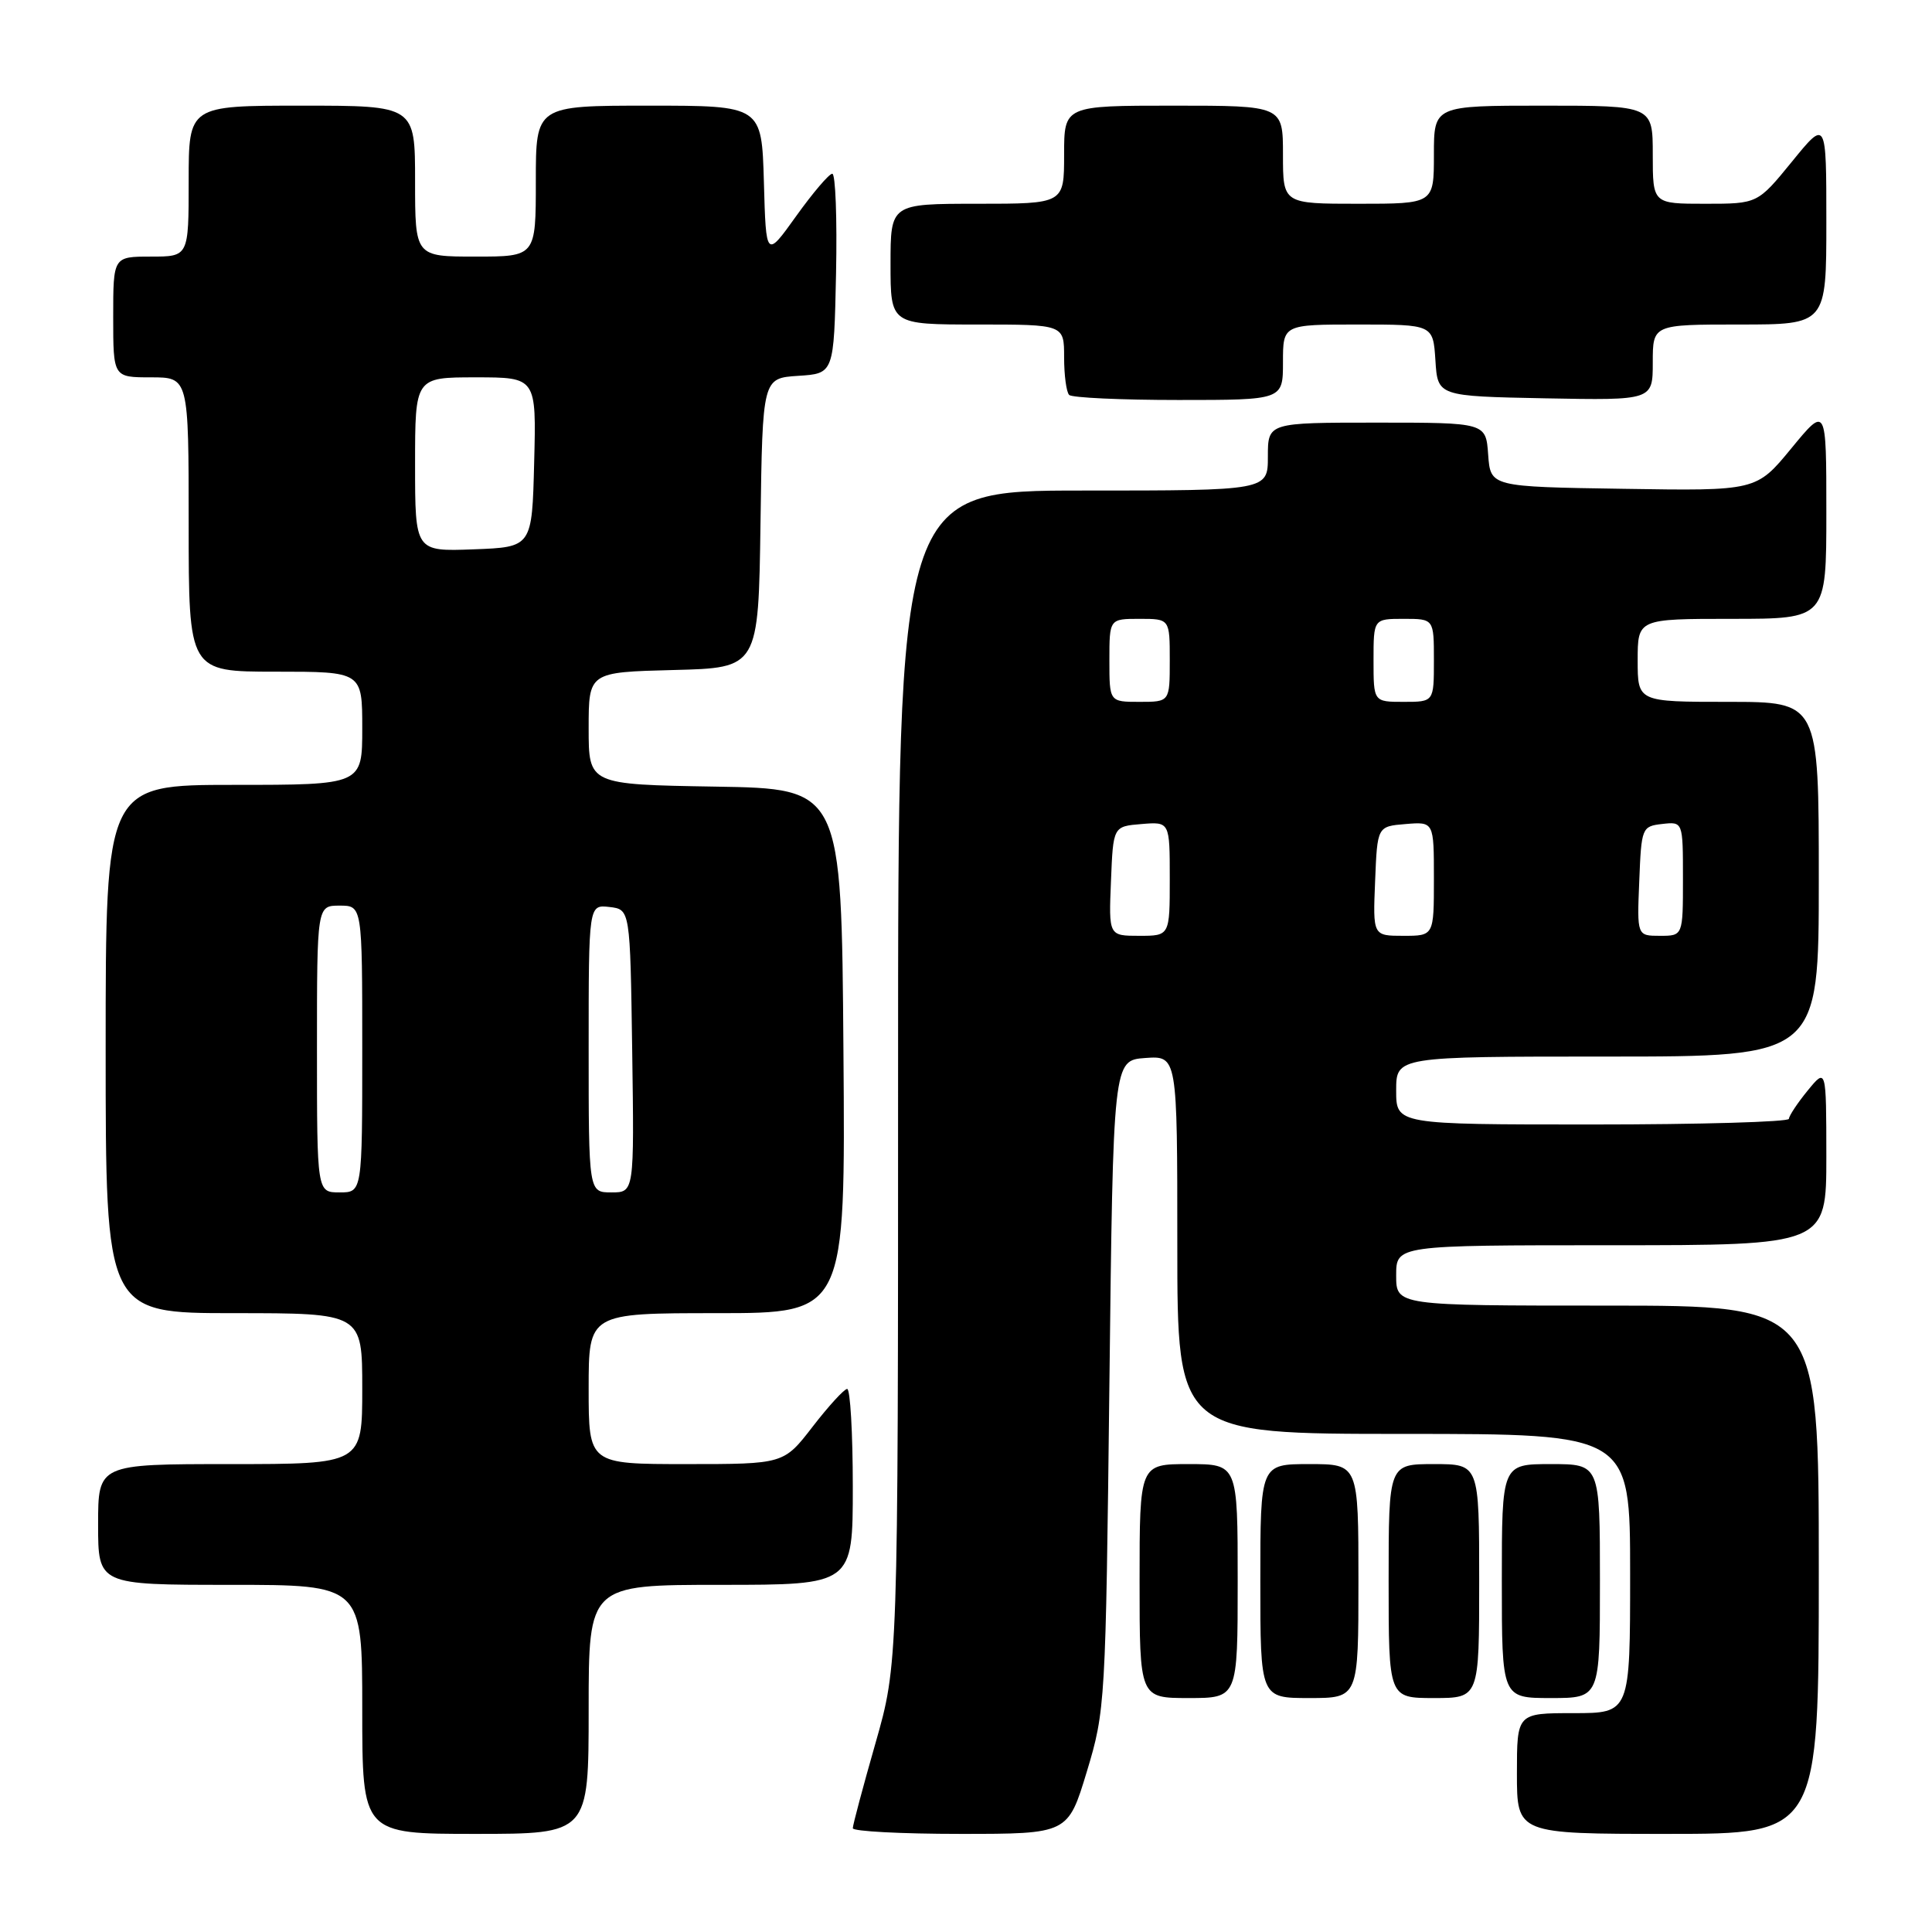 <?xml version="1.0" encoding="UTF-8" standalone="no"?>
<!DOCTYPE svg PUBLIC "-//W3C//DTD SVG 1.1//EN" "http://www.w3.org/Graphics/SVG/1.1/DTD/svg11.dtd" >
<svg xmlns="http://www.w3.org/2000/svg" xmlns:xlink="http://www.w3.org/1999/xlink" version="1.1" viewBox="0 0 256 256">
 <g >
 <path fill="currentColor"
d=" M 78.00 226.50 C 78.00 210.00 78.00 210.00 95.50 210.00 C 113.00 210.00 113.00 210.00 113.00 197.00 C 113.00 189.85 112.66 184.02 112.25 184.04 C 111.84 184.07 109.78 186.32 107.68 189.04 C 103.85 194.00 103.85 194.00 90.93 194.00 C 78.00 194.00 78.00 194.00 78.00 184.00 C 78.00 174.00 78.00 174.00 95.01 174.00 C 112.03 174.00 112.03 174.00 111.76 139.25 C 111.50 104.50 111.50 104.50 94.75 104.23 C 78.00 103.95 78.00 103.95 78.00 96.51 C 78.00 89.07 78.00 89.07 89.25 88.78 C 100.50 88.50 100.50 88.50 100.77 69.30 C 101.04 50.11 101.04 50.11 105.77 49.80 C 110.50 49.50 110.50 49.50 110.78 36.25 C 110.93 28.96 110.71 23.01 110.28 23.02 C 109.85 23.03 107.70 25.56 105.50 28.63 C 101.50 34.22 101.50 34.22 101.22 24.11 C 100.93 14.00 100.93 14.00 85.97 14.00 C 71.00 14.00 71.00 14.00 71.00 24.00 C 71.00 34.00 71.00 34.00 63.00 34.00 C 55.00 34.00 55.00 34.00 55.00 24.00 C 55.00 14.00 55.00 14.00 40.00 14.00 C 25.00 14.00 25.00 14.00 25.00 24.00 C 25.00 34.00 25.00 34.00 20.00 34.00 C 15.00 34.00 15.00 34.00 15.00 42.00 C 15.00 50.00 15.00 50.00 20.00 50.00 C 25.00 50.00 25.00 50.00 25.00 69.50 C 25.00 89.00 25.00 89.00 36.50 89.00 C 48.00 89.00 48.00 89.00 48.00 96.50 C 48.00 104.00 48.00 104.00 31.00 104.00 C 14.00 104.00 14.00 104.00 14.00 139.00 C 14.00 174.00 14.00 174.00 31.00 174.00 C 48.00 174.00 48.00 174.00 48.00 184.00 C 48.00 194.00 48.00 194.00 30.50 194.00 C 13.00 194.00 13.00 194.00 13.00 202.00 C 13.00 210.00 13.00 210.00 30.50 210.00 C 48.00 210.00 48.00 210.00 48.00 226.50 C 48.00 243.00 48.00 243.00 63.00 243.00 C 78.00 243.00 78.00 243.00 78.00 226.50 Z  M 144.01 234.75 C 146.46 226.64 146.51 225.75 147.00 183.50 C 147.50 140.50 147.50 140.50 151.75 140.19 C 156.00 139.89 156.00 139.89 156.00 164.94 C 156.00 190.00 156.00 190.00 186.00 190.00 C 216.00 190.00 216.00 190.00 216.00 208.50 C 216.00 227.00 216.00 227.00 208.50 227.00 C 201.00 227.00 201.00 227.00 201.00 235.00 C 201.00 243.00 201.00 243.00 221.00 243.00 C 241.00 243.00 241.00 243.00 241.00 208.00 C 241.00 173.00 241.00 173.00 213.00 173.00 C 185.00 173.00 185.00 173.00 185.00 169.00 C 185.00 165.00 185.00 165.00 213.50 165.00 C 242.00 165.00 242.00 165.00 242.00 153.25 C 241.99 141.50 241.99 141.50 239.53 144.50 C 238.18 146.15 237.06 147.84 237.04 148.25 C 237.02 148.66 225.30 149.00 211.00 149.00 C 185.00 149.00 185.00 149.00 185.00 144.50 C 185.00 140.00 185.00 140.00 213.00 140.00 C 241.00 140.00 241.00 140.00 241.00 116.50 C 241.00 93.00 241.00 93.00 229.00 93.00 C 217.00 93.00 217.00 93.00 217.00 87.50 C 217.00 82.00 217.00 82.00 229.50 82.00 C 242.00 82.00 242.00 82.00 242.00 67.89 C 242.00 53.77 242.00 53.77 237.36 59.41 C 232.72 65.05 232.72 65.05 215.11 64.77 C 197.50 64.50 197.50 64.50 197.19 60.25 C 196.89 56.00 196.89 56.00 182.44 56.00 C 168.00 56.00 168.00 56.00 168.00 60.50 C 168.00 65.00 168.00 65.00 143.50 65.00 C 119.00 65.00 119.00 65.00 119.00 142.75 C 119.00 220.50 119.00 220.50 116.00 231.00 C 114.35 236.77 113.00 241.83 113.00 242.25 C 113.00 242.66 119.42 243.00 127.26 243.00 C 141.51 243.00 141.51 243.00 144.01 234.75 Z  M 164.00 209.50 C 164.00 194.00 164.00 194.00 157.50 194.00 C 151.00 194.00 151.00 194.00 151.00 209.50 C 151.00 225.00 151.00 225.00 157.50 225.00 C 164.00 225.00 164.00 225.00 164.00 209.50 Z  M 180.00 209.50 C 180.00 194.00 180.00 194.00 173.50 194.00 C 167.00 194.00 167.00 194.00 167.00 209.50 C 167.00 225.00 167.00 225.00 173.50 225.00 C 180.00 225.00 180.00 225.00 180.00 209.50 Z  M 196.00 209.50 C 196.00 194.00 196.00 194.00 190.00 194.00 C 184.00 194.00 184.00 194.00 184.00 209.50 C 184.00 225.00 184.00 225.00 190.00 225.00 C 196.00 225.00 196.00 225.00 196.00 209.50 Z  M 212.00 209.50 C 212.00 194.00 212.00 194.00 205.50 194.00 C 199.00 194.00 199.00 194.00 199.00 209.50 C 199.00 225.00 199.00 225.00 205.50 225.00 C 212.00 225.00 212.00 225.00 212.00 209.50 Z  M 170.00 48.00 C 170.00 43.00 170.00 43.00 179.95 43.00 C 189.89 43.00 189.89 43.00 190.20 47.75 C 190.50 52.50 190.50 52.50 204.75 52.78 C 219.00 53.05 219.00 53.05 219.00 48.03 C 219.00 43.00 219.00 43.00 230.50 43.00 C 242.00 43.00 242.00 43.00 242.00 29.41 C 242.00 15.82 242.00 15.82 237.45 21.41 C 232.89 27.00 232.89 27.00 225.95 27.00 C 219.00 27.00 219.00 27.00 219.00 20.50 C 219.00 14.00 219.00 14.00 204.50 14.00 C 190.00 14.00 190.00 14.00 190.00 20.50 C 190.00 27.00 190.00 27.00 180.00 27.00 C 170.00 27.00 170.00 27.00 170.00 20.50 C 170.00 14.00 170.00 14.00 155.50 14.00 C 141.00 14.00 141.00 14.00 141.00 20.50 C 141.00 27.00 141.00 27.00 129.50 27.00 C 118.00 27.00 118.00 27.00 118.00 35.00 C 118.00 43.00 118.00 43.00 129.50 43.00 C 141.00 43.00 141.00 43.00 141.00 47.33 C 141.00 49.72 141.30 51.97 141.67 52.33 C 142.03 52.70 148.56 53.00 156.17 53.00 C 170.00 53.00 170.00 53.00 170.00 48.00 Z  M 42.00 139.00 C 42.00 120.00 42.00 120.00 45.00 120.00 C 48.00 120.00 48.00 120.00 48.00 139.00 C 48.00 158.00 48.00 158.00 45.00 158.00 C 42.00 158.00 42.00 158.00 42.00 139.00 Z  M 78.00 138.93 C 78.00 119.87 78.00 119.87 80.75 120.18 C 83.50 120.50 83.50 120.50 83.77 139.25 C 84.04 158.00 84.04 158.00 81.02 158.00 C 78.00 158.00 78.00 158.00 78.00 138.93 Z  M 55.00 61.54 C 55.00 50.00 55.00 50.00 63.03 50.00 C 71.07 50.00 71.07 50.00 70.78 61.25 C 70.50 72.50 70.50 72.50 62.75 72.79 C 55.00 73.08 55.00 73.08 55.00 61.54 Z  M 147.21 116.75 C 147.50 109.50 147.50 109.50 151.25 109.19 C 155.00 108.88 155.00 108.88 155.00 116.44 C 155.00 124.00 155.00 124.00 150.96 124.00 C 146.91 124.00 146.91 124.00 147.21 116.75 Z  M 182.21 116.75 C 182.50 109.50 182.50 109.50 186.25 109.19 C 190.00 108.88 190.00 108.88 190.00 116.44 C 190.00 124.00 190.00 124.00 185.96 124.00 C 181.91 124.00 181.91 124.00 182.21 116.75 Z  M 217.21 116.75 C 217.49 109.67 217.56 109.49 220.25 109.18 C 223.00 108.87 223.00 108.87 223.00 116.43 C 223.00 124.00 223.00 124.00 219.96 124.00 C 216.91 124.00 216.91 124.00 217.21 116.75 Z  M 147.00 87.50 C 147.00 82.00 147.00 82.00 151.00 82.00 C 155.00 82.00 155.00 82.00 155.00 87.50 C 155.00 93.00 155.00 93.00 151.00 93.00 C 147.00 93.00 147.00 93.00 147.00 87.50 Z  M 182.00 87.50 C 182.00 82.00 182.00 82.00 186.00 82.00 C 190.00 82.00 190.00 82.00 190.00 87.50 C 190.00 93.00 190.00 93.00 186.00 93.00 C 182.00 93.00 182.00 93.00 182.00 87.50 Z "/>
</g>
</svg>